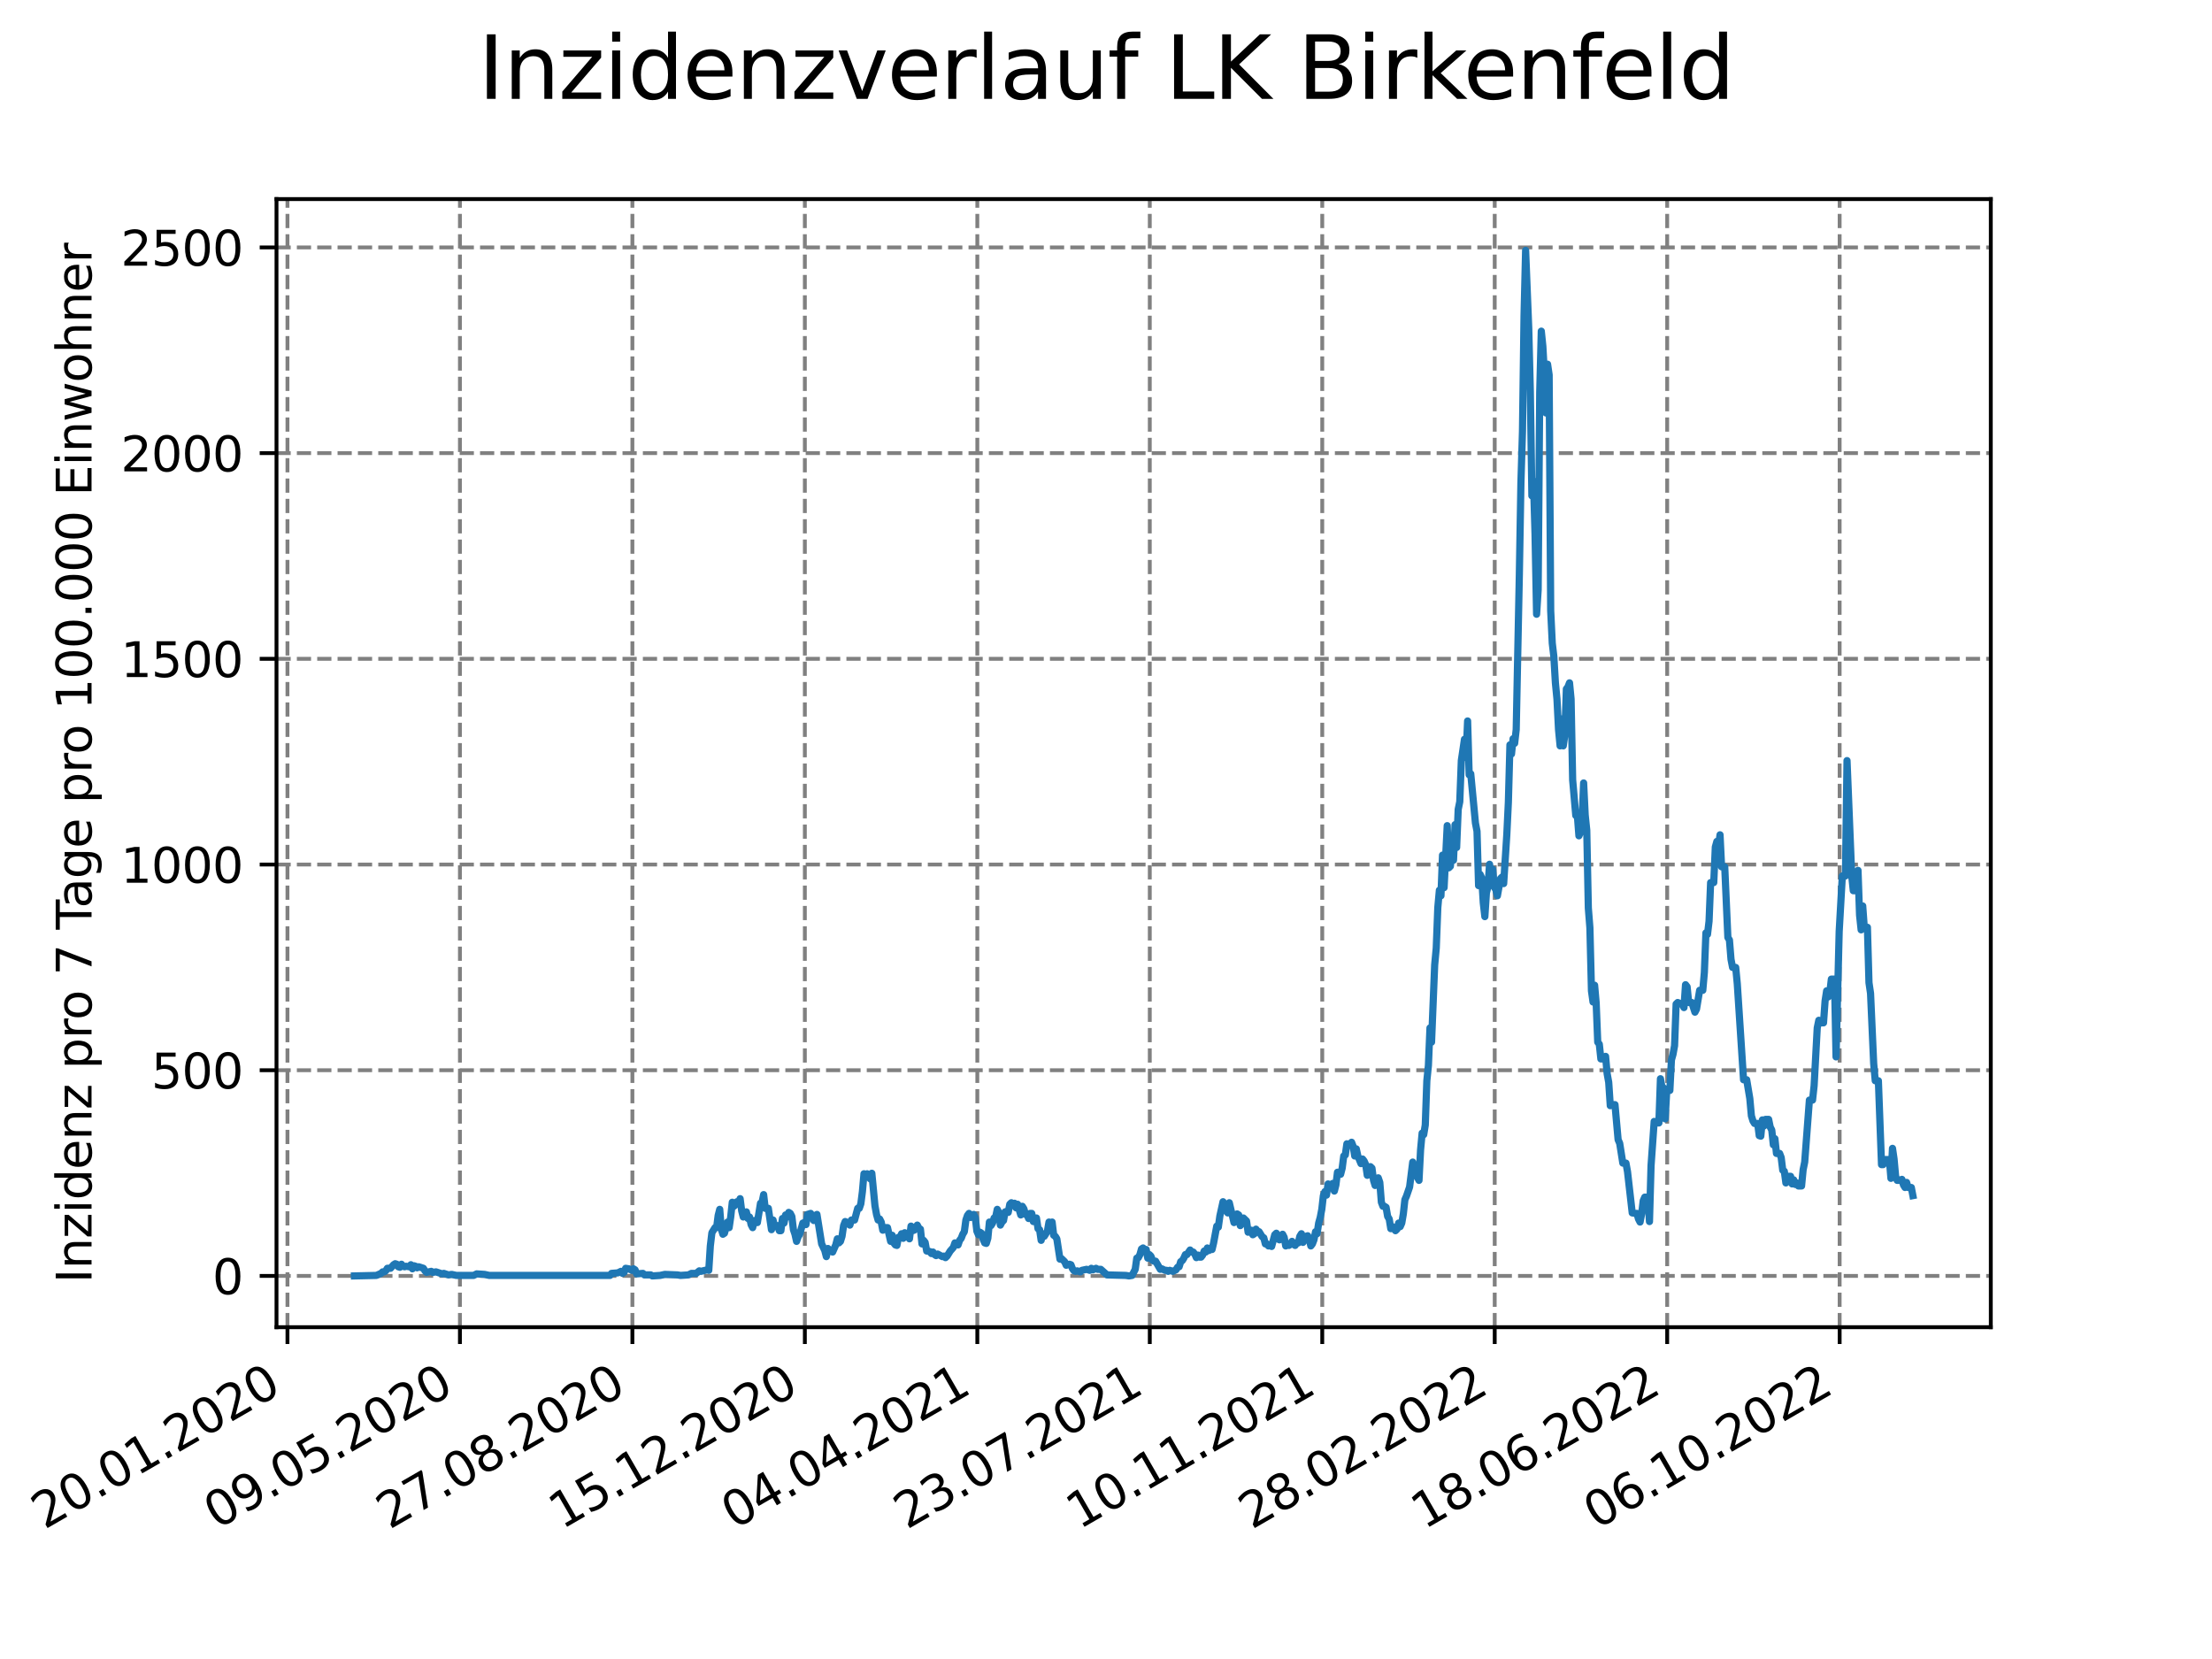 <?xml version="1.0" encoding="utf-8" standalone="no"?>
<!DOCTYPE svg PUBLIC "-//W3C//DTD SVG 1.1//EN"
  "http://www.w3.org/Graphics/SVG/1.1/DTD/svg11.dtd">
<svg xmlns:xlink="http://www.w3.org/1999/xlink" width="460.8pt" height="345.6pt" viewBox="0 0 460.8 345.6" xmlns="http://www.w3.org/2000/svg" version="1.1">
 <defs>
  <style type="text/css">*{stroke-linejoin: round; stroke-linecap: butt}</style>
 </defs>
 <g id="figure_1">
  <g id="patch_1">
   <path d="M 0 345.6 
L 460.8 345.6 
L 460.8 0 
L 0 0 
z
" style="fill: #ffffff"/>
  </g>
  <g id="axes_1">
   <g id="patch_2">
    <path d="M 57.6 276.48 
L 414.72 276.48 
L 414.72 41.472 
L 57.6 41.472 
z
" style="fill: #ffffff"/>
   </g>
   <g id="matplotlib.axis_1">
    <g id="xtick_1">
     <g id="line2d_1">
      <path d="M 59.884 276.48 
L 59.884 41.472 
" clip-path="url(#pbee445734c)" style="fill: none; stroke-dasharray: 2.96,1.28; stroke-dashoffset: 0; stroke: #808080; stroke-width: 0.8"/>
     </g>
     <g id="line2d_2">
      <defs>
       <path id="me953e9c278" d="M 0 0 
L 0 3.5 
" style="stroke: #000000; stroke-width: 0.8"/>
      </defs>
      <g>
       <use xlink:href="#me953e9c278" x="59.884" y="276.48" style="stroke: #000000; stroke-width: 0.8"/>
      </g>
     </g>
     <g id="text_1">
      <!-- 20.01.2020 -->
      <g transform="translate(9.258 318.689) rotate(-30) scale(0.1 -0.1)">
       <defs>
        <path id="DejaVuSans-32" d="M 1228 531 
L 3431 531 
L 3431 0 
L 469 0 
L 469 531 
Q 828 903 1448 1529 
Q 2069 2156 2228 2338 
Q 2531 2678 2651 2914 
Q 2772 3150 2772 3378 
Q 2772 3750 2511 3984 
Q 2250 4219 1831 4219 
Q 1534 4219 1204 4116 
Q 875 4013 500 3803 
L 500 4441 
Q 881 4594 1212 4672 
Q 1544 4750 1819 4750 
Q 2544 4750 2975 4387 
Q 3406 4025 3406 3419 
Q 3406 3131 3298 2873 
Q 3191 2616 2906 2266 
Q 2828 2175 2409 1742 
Q 1991 1309 1228 531 
z
" transform="scale(0.016)"/>
        <path id="DejaVuSans-30" d="M 2034 4250 
Q 1547 4250 1301 3770 
Q 1056 3291 1056 2328 
Q 1056 1369 1301 889 
Q 1547 409 2034 409 
Q 2525 409 2770 889 
Q 3016 1369 3016 2328 
Q 3016 3291 2770 3770 
Q 2525 4250 2034 4250 
z
M 2034 4750 
Q 2819 4750 3233 4129 
Q 3647 3509 3647 2328 
Q 3647 1150 3233 529 
Q 2819 -91 2034 -91 
Q 1250 -91 836 529 
Q 422 1150 422 2328 
Q 422 3509 836 4129 
Q 1250 4750 2034 4750 
z
" transform="scale(0.016)"/>
        <path id="DejaVuSans-2e" d="M 684 794 
L 1344 794 
L 1344 0 
L 684 0 
L 684 794 
z
" transform="scale(0.016)"/>
        <path id="DejaVuSans-31" d="M 794 531 
L 1825 531 
L 1825 4091 
L 703 3866 
L 703 4441 
L 1819 4666 
L 2450 4666 
L 2450 531 
L 3481 531 
L 3481 0 
L 794 0 
L 794 531 
z
" transform="scale(0.016)"/>
       </defs>
       <use xlink:href="#DejaVuSans-32"/>
       <use xlink:href="#DejaVuSans-30" x="63.623"/>
       <use xlink:href="#DejaVuSans-2e" x="127.246"/>
       <use xlink:href="#DejaVuSans-30" x="159.033"/>
       <use xlink:href="#DejaVuSans-31" x="222.656"/>
       <use xlink:href="#DejaVuSans-2e" x="286.279"/>
       <use xlink:href="#DejaVuSans-32" x="318.066"/>
       <use xlink:href="#DejaVuSans-30" x="381.689"/>
       <use xlink:href="#DejaVuSans-32" x="445.312"/>
       <use xlink:href="#DejaVuSans-30" x="508.936"/>
      </g>
     </g>
    </g>
    <g id="xtick_2">
     <g id="line2d_3">
      <path d="M 95.811 276.48 
L 95.811 41.472 
" clip-path="url(#pbee445734c)" style="fill: none; stroke-dasharray: 2.96,1.28; stroke-dashoffset: 0; stroke: #808080; stroke-width: 0.8"/>
     </g>
     <g id="line2d_4">
      <g>
       <use xlink:href="#me953e9c278" x="95.811" y="276.48" style="stroke: #000000; stroke-width: 0.8"/>
      </g>
     </g>
     <g id="text_2">
      <!-- 09.05.2020 -->
      <g transform="translate(45.186 318.689) rotate(-30) scale(0.1 -0.1)">
       <defs>
        <path id="DejaVuSans-39" d="M 703 97 
L 703 672 
Q 941 559 1184 500 
Q 1428 441 1663 441 
Q 2288 441 2617 861 
Q 2947 1281 2994 2138 
Q 2813 1869 2534 1725 
Q 2256 1581 1919 1581 
Q 1219 1581 811 2004 
Q 403 2428 403 3163 
Q 403 3881 828 4315 
Q 1253 4750 1959 4750 
Q 2769 4750 3195 4129 
Q 3622 3509 3622 2328 
Q 3622 1225 3098 567 
Q 2575 -91 1691 -91 
Q 1453 -91 1209 -44 
Q 966 3 703 97 
z
M 1959 2075 
Q 2384 2075 2632 2365 
Q 2881 2656 2881 3163 
Q 2881 3666 2632 3958 
Q 2384 4250 1959 4250 
Q 1534 4250 1286 3958 
Q 1038 3666 1038 3163 
Q 1038 2656 1286 2365 
Q 1534 2075 1959 2075 
z
" transform="scale(0.016)"/>
        <path id="DejaVuSans-35" d="M 691 4666 
L 3169 4666 
L 3169 4134 
L 1269 4134 
L 1269 2991 
Q 1406 3038 1543 3061 
Q 1681 3084 1819 3084 
Q 2600 3084 3056 2656 
Q 3513 2228 3513 1497 
Q 3513 744 3044 326 
Q 2575 -91 1722 -91 
Q 1428 -91 1123 -41 
Q 819 9 494 109 
L 494 744 
Q 775 591 1075 516 
Q 1375 441 1709 441 
Q 2250 441 2565 725 
Q 2881 1009 2881 1497 
Q 2881 1984 2565 2268 
Q 2250 2553 1709 2553 
Q 1456 2553 1204 2497 
Q 953 2441 691 2322 
L 691 4666 
z
" transform="scale(0.016)"/>
       </defs>
       <use xlink:href="#DejaVuSans-30"/>
       <use xlink:href="#DejaVuSans-39" x="63.623"/>
       <use xlink:href="#DejaVuSans-2e" x="127.246"/>
       <use xlink:href="#DejaVuSans-30" x="159.033"/>
       <use xlink:href="#DejaVuSans-35" x="222.656"/>
       <use xlink:href="#DejaVuSans-2e" x="286.279"/>
       <use xlink:href="#DejaVuSans-32" x="318.066"/>
       <use xlink:href="#DejaVuSans-30" x="381.689"/>
       <use xlink:href="#DejaVuSans-32" x="445.312"/>
       <use xlink:href="#DejaVuSans-30" x="508.936"/>
      </g>
     </g>
    </g>
    <g id="xtick_3">
     <g id="line2d_5">
      <path d="M 131.739 276.48 
L 131.739 41.472 
" clip-path="url(#pbee445734c)" style="fill: none; stroke-dasharray: 2.96,1.28; stroke-dashoffset: 0; stroke: #808080; stroke-width: 0.8"/>
     </g>
     <g id="line2d_6">
      <g>
       <use xlink:href="#me953e9c278" x="131.739" y="276.48" style="stroke: #000000; stroke-width: 0.8"/>
      </g>
     </g>
     <g id="text_3">
      <!-- 27.08.2020 -->
      <g transform="translate(81.113 318.689) rotate(-30) scale(0.1 -0.1)">
       <defs>
        <path id="DejaVuSans-37" d="M 525 4666 
L 3525 4666 
L 3525 4397 
L 1831 0 
L 1172 0 
L 2766 4134 
L 525 4134 
L 525 4666 
z
" transform="scale(0.016)"/>
        <path id="DejaVuSans-38" d="M 2034 2216 
Q 1584 2216 1326 1975 
Q 1069 1734 1069 1313 
Q 1069 891 1326 650 
Q 1584 409 2034 409 
Q 2484 409 2743 651 
Q 3003 894 3003 1313 
Q 3003 1734 2745 1975 
Q 2488 2216 2034 2216 
z
M 1403 2484 
Q 997 2584 770 2862 
Q 544 3141 544 3541 
Q 544 4100 942 4425 
Q 1341 4750 2034 4750 
Q 2731 4750 3128 4425 
Q 3525 4100 3525 3541 
Q 3525 3141 3298 2862 
Q 3072 2584 2669 2484 
Q 3125 2378 3379 2068 
Q 3634 1759 3634 1313 
Q 3634 634 3220 271 
Q 2806 -91 2034 -91 
Q 1263 -91 848 271 
Q 434 634 434 1313 
Q 434 1759 690 2068 
Q 947 2378 1403 2484 
z
M 1172 3481 
Q 1172 3119 1398 2916 
Q 1625 2713 2034 2713 
Q 2441 2713 2670 2916 
Q 2900 3119 2900 3481 
Q 2900 3844 2670 4047 
Q 2441 4250 2034 4250 
Q 1625 4250 1398 4047 
Q 1172 3844 1172 3481 
z
" transform="scale(0.016)"/>
       </defs>
       <use xlink:href="#DejaVuSans-32"/>
       <use xlink:href="#DejaVuSans-37" x="63.623"/>
       <use xlink:href="#DejaVuSans-2e" x="127.246"/>
       <use xlink:href="#DejaVuSans-30" x="159.033"/>
       <use xlink:href="#DejaVuSans-38" x="222.656"/>
       <use xlink:href="#DejaVuSans-2e" x="286.279"/>
       <use xlink:href="#DejaVuSans-32" x="318.066"/>
       <use xlink:href="#DejaVuSans-30" x="381.689"/>
       <use xlink:href="#DejaVuSans-32" x="445.312"/>
       <use xlink:href="#DejaVuSans-30" x="508.936"/>
      </g>
     </g>
    </g>
    <g id="xtick_4">
     <g id="line2d_7">
      <path d="M 167.666 276.48 
L 167.666 41.472 
" clip-path="url(#pbee445734c)" style="fill: none; stroke-dasharray: 2.96,1.28; stroke-dashoffset: 0; stroke: #808080; stroke-width: 0.8"/>
     </g>
     <g id="line2d_8">
      <g>
       <use xlink:href="#me953e9c278" x="167.666" y="276.48" style="stroke: #000000; stroke-width: 0.8"/>
      </g>
     </g>
     <g id="text_4">
      <!-- 15.12.2020 -->
      <g transform="translate(117.041 318.689) rotate(-30) scale(0.1 -0.1)">
       <use xlink:href="#DejaVuSans-31"/>
       <use xlink:href="#DejaVuSans-35" x="63.623"/>
       <use xlink:href="#DejaVuSans-2e" x="127.246"/>
       <use xlink:href="#DejaVuSans-31" x="159.033"/>
       <use xlink:href="#DejaVuSans-32" x="222.656"/>
       <use xlink:href="#DejaVuSans-2e" x="286.279"/>
       <use xlink:href="#DejaVuSans-32" x="318.066"/>
       <use xlink:href="#DejaVuSans-30" x="381.689"/>
       <use xlink:href="#DejaVuSans-32" x="445.312"/>
       <use xlink:href="#DejaVuSans-30" x="508.936"/>
      </g>
     </g>
    </g>
    <g id="xtick_5">
     <g id="line2d_9">
      <path d="M 203.594 276.48 
L 203.594 41.472 
" clip-path="url(#pbee445734c)" style="fill: none; stroke-dasharray: 2.96,1.28; stroke-dashoffset: 0; stroke: #808080; stroke-width: 0.8"/>
     </g>
     <g id="line2d_10">
      <g>
       <use xlink:href="#me953e9c278" x="203.594" y="276.48" style="stroke: #000000; stroke-width: 0.8"/>
      </g>
     </g>
     <g id="text_5">
      <!-- 04.04.2021 -->
      <g transform="translate(152.969 318.689) rotate(-30) scale(0.1 -0.1)">
       <defs>
        <path id="DejaVuSans-34" d="M 2419 4116 
L 825 1625 
L 2419 1625 
L 2419 4116 
z
M 2253 4666 
L 3047 4666 
L 3047 1625 
L 3713 1625 
L 3713 1100 
L 3047 1100 
L 3047 0 
L 2419 0 
L 2419 1100 
L 313 1100 
L 313 1709 
L 2253 4666 
z
" transform="scale(0.016)"/>
       </defs>
       <use xlink:href="#DejaVuSans-30"/>
       <use xlink:href="#DejaVuSans-34" x="63.623"/>
       <use xlink:href="#DejaVuSans-2e" x="127.246"/>
       <use xlink:href="#DejaVuSans-30" x="159.033"/>
       <use xlink:href="#DejaVuSans-34" x="222.656"/>
       <use xlink:href="#DejaVuSans-2e" x="286.279"/>
       <use xlink:href="#DejaVuSans-32" x="318.066"/>
       <use xlink:href="#DejaVuSans-30" x="381.689"/>
       <use xlink:href="#DejaVuSans-32" x="445.312"/>
       <use xlink:href="#DejaVuSans-31" x="508.936"/>
      </g>
     </g>
    </g>
    <g id="xtick_6">
     <g id="line2d_11">
      <path d="M 239.521 276.48 
L 239.521 41.472 
" clip-path="url(#pbee445734c)" style="fill: none; stroke-dasharray: 2.96,1.28; stroke-dashoffset: 0; stroke: #808080; stroke-width: 0.8"/>
     </g>
     <g id="line2d_12">
      <g>
       <use xlink:href="#me953e9c278" x="239.521" y="276.48" style="stroke: #000000; stroke-width: 0.8"/>
      </g>
     </g>
     <g id="text_6">
      <!-- 23.07.2021 -->
      <g transform="translate(188.896 318.689) rotate(-30) scale(0.1 -0.1)">
       <defs>
        <path id="DejaVuSans-33" d="M 2597 2516 
Q 3050 2419 3304 2112 
Q 3559 1806 3559 1356 
Q 3559 666 3084 287 
Q 2609 -91 1734 -91 
Q 1441 -91 1130 -33 
Q 819 25 488 141 
L 488 750 
Q 750 597 1062 519 
Q 1375 441 1716 441 
Q 2309 441 2620 675 
Q 2931 909 2931 1356 
Q 2931 1769 2642 2001 
Q 2353 2234 1838 2234 
L 1294 2234 
L 1294 2753 
L 1863 2753 
Q 2328 2753 2575 2939 
Q 2822 3125 2822 3475 
Q 2822 3834 2567 4026 
Q 2313 4219 1838 4219 
Q 1578 4219 1281 4162 
Q 984 4106 628 3988 
L 628 4550 
Q 988 4650 1302 4700 
Q 1616 4750 1894 4750 
Q 2613 4750 3031 4423 
Q 3450 4097 3450 3541 
Q 3450 3153 3228 2886 
Q 3006 2619 2597 2516 
z
" transform="scale(0.016)"/>
       </defs>
       <use xlink:href="#DejaVuSans-32"/>
       <use xlink:href="#DejaVuSans-33" x="63.623"/>
       <use xlink:href="#DejaVuSans-2e" x="127.246"/>
       <use xlink:href="#DejaVuSans-30" x="159.033"/>
       <use xlink:href="#DejaVuSans-37" x="222.656"/>
       <use xlink:href="#DejaVuSans-2e" x="286.279"/>
       <use xlink:href="#DejaVuSans-32" x="318.066"/>
       <use xlink:href="#DejaVuSans-30" x="381.689"/>
       <use xlink:href="#DejaVuSans-32" x="445.312"/>
       <use xlink:href="#DejaVuSans-31" x="508.936"/>
      </g>
     </g>
    </g>
    <g id="xtick_7">
     <g id="line2d_13">
      <path d="M 275.449 276.48 
L 275.449 41.472 
" clip-path="url(#pbee445734c)" style="fill: none; stroke-dasharray: 2.96,1.28; stroke-dashoffset: 0; stroke: #808080; stroke-width: 0.8"/>
     </g>
     <g id="line2d_14">
      <g>
       <use xlink:href="#me953e9c278" x="275.449" y="276.48" style="stroke: #000000; stroke-width: 0.8"/>
      </g>
     </g>
     <g id="text_7">
      <!-- 10.11.2021 -->
      <g transform="translate(224.824 318.689) rotate(-30) scale(0.1 -0.1)">
       <use xlink:href="#DejaVuSans-31"/>
       <use xlink:href="#DejaVuSans-30" x="63.623"/>
       <use xlink:href="#DejaVuSans-2e" x="127.246"/>
       <use xlink:href="#DejaVuSans-31" x="159.033"/>
       <use xlink:href="#DejaVuSans-31" x="222.656"/>
       <use xlink:href="#DejaVuSans-2e" x="286.279"/>
       <use xlink:href="#DejaVuSans-32" x="318.066"/>
       <use xlink:href="#DejaVuSans-30" x="381.689"/>
       <use xlink:href="#DejaVuSans-32" x="445.312"/>
       <use xlink:href="#DejaVuSans-31" x="508.936"/>
      </g>
     </g>
    </g>
    <g id="xtick_8">
     <g id="line2d_15">
      <path d="M 311.377 276.48 
L 311.377 41.472 
" clip-path="url(#pbee445734c)" style="fill: none; stroke-dasharray: 2.96,1.28; stroke-dashoffset: 0; stroke: #808080; stroke-width: 0.8"/>
     </g>
     <g id="line2d_16">
      <g>
       <use xlink:href="#me953e9c278" x="311.377" y="276.48" style="stroke: #000000; stroke-width: 0.8"/>
      </g>
     </g>
     <g id="text_8">
      <!-- 28.02.2022 -->
      <g transform="translate(260.751 318.689) rotate(-30) scale(0.1 -0.1)">
       <use xlink:href="#DejaVuSans-32"/>
       <use xlink:href="#DejaVuSans-38" x="63.623"/>
       <use xlink:href="#DejaVuSans-2e" x="127.246"/>
       <use xlink:href="#DejaVuSans-30" x="159.033"/>
       <use xlink:href="#DejaVuSans-32" x="222.656"/>
       <use xlink:href="#DejaVuSans-2e" x="286.279"/>
       <use xlink:href="#DejaVuSans-32" x="318.066"/>
       <use xlink:href="#DejaVuSans-30" x="381.689"/>
       <use xlink:href="#DejaVuSans-32" x="445.312"/>
       <use xlink:href="#DejaVuSans-32" x="508.936"/>
      </g>
     </g>
    </g>
    <g id="xtick_9">
     <g id="line2d_17">
      <path d="M 347.304 276.48 
L 347.304 41.472 
" clip-path="url(#pbee445734c)" style="fill: none; stroke-dasharray: 2.96,1.28; stroke-dashoffset: 0; stroke: #808080; stroke-width: 0.8"/>
     </g>
     <g id="line2d_18">
      <g>
       <use xlink:href="#me953e9c278" x="347.304" y="276.48" style="stroke: #000000; stroke-width: 0.8"/>
      </g>
     </g>
     <g id="text_9">
      <!-- 18.06.2022 -->
      <g transform="translate(296.679 318.689) rotate(-30) scale(0.1 -0.1)">
       <defs>
        <path id="DejaVuSans-36" d="M 2113 2584 
Q 1688 2584 1439 2293 
Q 1191 2003 1191 1497 
Q 1191 994 1439 701 
Q 1688 409 2113 409 
Q 2538 409 2786 701 
Q 3034 994 3034 1497 
Q 3034 2003 2786 2293 
Q 2538 2584 2113 2584 
z
M 3366 4563 
L 3366 3988 
Q 3128 4100 2886 4159 
Q 2644 4219 2406 4219 
Q 1781 4219 1451 3797 
Q 1122 3375 1075 2522 
Q 1259 2794 1537 2939 
Q 1816 3084 2150 3084 
Q 2853 3084 3261 2657 
Q 3669 2231 3669 1497 
Q 3669 778 3244 343 
Q 2819 -91 2113 -91 
Q 1303 -91 875 529 
Q 447 1150 447 2328 
Q 447 3434 972 4092 
Q 1497 4750 2381 4750 
Q 2619 4750 2861 4703 
Q 3103 4656 3366 4563 
z
" transform="scale(0.016)"/>
       </defs>
       <use xlink:href="#DejaVuSans-31"/>
       <use xlink:href="#DejaVuSans-38" x="63.623"/>
       <use xlink:href="#DejaVuSans-2e" x="127.246"/>
       <use xlink:href="#DejaVuSans-30" x="159.033"/>
       <use xlink:href="#DejaVuSans-36" x="222.656"/>
       <use xlink:href="#DejaVuSans-2e" x="286.279"/>
       <use xlink:href="#DejaVuSans-32" x="318.066"/>
       <use xlink:href="#DejaVuSans-30" x="381.689"/>
       <use xlink:href="#DejaVuSans-32" x="445.312"/>
       <use xlink:href="#DejaVuSans-32" x="508.936"/>
      </g>
     </g>
    </g>
    <g id="xtick_10">
     <g id="line2d_19">
      <path d="M 383.232 276.48 
L 383.232 41.472 
" clip-path="url(#pbee445734c)" style="fill: none; stroke-dasharray: 2.96,1.28; stroke-dashoffset: 0; stroke: #808080; stroke-width: 0.8"/>
     </g>
     <g id="line2d_20">
      <g>
       <use xlink:href="#me953e9c278" x="383.232" y="276.48" style="stroke: #000000; stroke-width: 0.8"/>
      </g>
     </g>
     <g id="text_10">
      <!-- 06.10.2022 -->
      <g transform="translate(332.606 318.689) rotate(-30) scale(0.1 -0.1)">
       <use xlink:href="#DejaVuSans-30"/>
       <use xlink:href="#DejaVuSans-36" x="63.623"/>
       <use xlink:href="#DejaVuSans-2e" x="127.246"/>
       <use xlink:href="#DejaVuSans-31" x="159.033"/>
       <use xlink:href="#DejaVuSans-30" x="222.656"/>
       <use xlink:href="#DejaVuSans-2e" x="286.279"/>
       <use xlink:href="#DejaVuSans-32" x="318.066"/>
       <use xlink:href="#DejaVuSans-30" x="381.689"/>
       <use xlink:href="#DejaVuSans-32" x="445.312"/>
       <use xlink:href="#DejaVuSans-32" x="508.936"/>
      </g>
     </g>
    </g>
   </g>
   <g id="matplotlib.axis_2">
    <g id="ytick_1">
     <g id="line2d_21">
      <path d="M 57.6 265.798 
L 414.72 265.798 
" clip-path="url(#pbee445734c)" style="fill: none; stroke-dasharray: 2.96,1.28; stroke-dashoffset: 0; stroke: #808080; stroke-width: 0.8"/>
     </g>
     <g id="line2d_22">
      <defs>
       <path id="m9461460d41" d="M 0 0 
L -3.5 0 
" style="stroke: #000000; stroke-width: 0.8"/>
      </defs>
      <g>
       <use xlink:href="#m9461460d41" x="57.6" y="265.798" style="stroke: #000000; stroke-width: 0.8"/>
      </g>
     </g>
     <g id="text_11">
      <!-- 0 -->
      <g transform="translate(44.237 269.597) scale(0.1 -0.1)">
       <use xlink:href="#DejaVuSans-30"/>
      </g>
     </g>
    </g>
    <g id="ytick_2">
     <g id="line2d_23">
      <path d="M 57.6 222.947 
L 414.72 222.947 
" clip-path="url(#pbee445734c)" style="fill: none; stroke-dasharray: 2.96,1.28; stroke-dashoffset: 0; stroke: #808080; stroke-width: 0.8"/>
     </g>
     <g id="line2d_24">
      <g>
       <use xlink:href="#m9461460d41" x="57.6" y="222.947" style="stroke: #000000; stroke-width: 0.8"/>
      </g>
     </g>
     <g id="text_12">
      <!-- 500 -->
      <g transform="translate(31.512 226.746) scale(0.1 -0.1)">
       <use xlink:href="#DejaVuSans-35"/>
       <use xlink:href="#DejaVuSans-30" x="63.623"/>
       <use xlink:href="#DejaVuSans-30" x="127.246"/>
      </g>
     </g>
    </g>
    <g id="ytick_3">
     <g id="line2d_25">
      <path d="M 57.6 180.096 
L 414.72 180.096 
" clip-path="url(#pbee445734c)" style="fill: none; stroke-dasharray: 2.96,1.28; stroke-dashoffset: 0; stroke: #808080; stroke-width: 0.8"/>
     </g>
     <g id="line2d_26">
      <g>
       <use xlink:href="#m9461460d41" x="57.6" y="180.096" style="stroke: #000000; stroke-width: 0.8"/>
      </g>
     </g>
     <g id="text_13">
      <!-- 1000 -->
      <g transform="translate(25.15 183.895) scale(0.1 -0.1)">
       <use xlink:href="#DejaVuSans-31"/>
       <use xlink:href="#DejaVuSans-30" x="63.623"/>
       <use xlink:href="#DejaVuSans-30" x="127.246"/>
       <use xlink:href="#DejaVuSans-30" x="190.869"/>
      </g>
     </g>
    </g>
    <g id="ytick_4">
     <g id="line2d_27">
      <path d="M 57.6 137.245 
L 414.72 137.245 
" clip-path="url(#pbee445734c)" style="fill: none; stroke-dasharray: 2.96,1.28; stroke-dashoffset: 0; stroke: #808080; stroke-width: 0.8"/>
     </g>
     <g id="line2d_28">
      <g>
       <use xlink:href="#m9461460d41" x="57.6" y="137.245" style="stroke: #000000; stroke-width: 0.8"/>
      </g>
     </g>
     <g id="text_14">
      <!-- 1500 -->
      <g transform="translate(25.15 141.044) scale(0.1 -0.1)">
       <use xlink:href="#DejaVuSans-31"/>
       <use xlink:href="#DejaVuSans-35" x="63.623"/>
       <use xlink:href="#DejaVuSans-30" x="127.246"/>
       <use xlink:href="#DejaVuSans-30" x="190.869"/>
      </g>
     </g>
    </g>
    <g id="ytick_5">
     <g id="line2d_29">
      <path d="M 57.6 94.394 
L 414.72 94.394 
" clip-path="url(#pbee445734c)" style="fill: none; stroke-dasharray: 2.96,1.28; stroke-dashoffset: 0; stroke: #808080; stroke-width: 0.8"/>
     </g>
     <g id="line2d_30">
      <g>
       <use xlink:href="#m9461460d41" x="57.6" y="94.394" style="stroke: #000000; stroke-width: 0.8"/>
      </g>
     </g>
     <g id="text_15">
      <!-- 2000 -->
      <g transform="translate(25.15 98.193) scale(0.1 -0.1)">
       <use xlink:href="#DejaVuSans-32"/>
       <use xlink:href="#DejaVuSans-30" x="63.623"/>
       <use xlink:href="#DejaVuSans-30" x="127.246"/>
       <use xlink:href="#DejaVuSans-30" x="190.869"/>
      </g>
     </g>
    </g>
    <g id="ytick_6">
     <g id="line2d_31">
      <path d="M 57.6 51.543 
L 414.72 51.543 
" clip-path="url(#pbee445734c)" style="fill: none; stroke-dasharray: 2.96,1.28; stroke-dashoffset: 0; stroke: #808080; stroke-width: 0.8"/>
     </g>
     <g id="line2d_32">
      <g>
       <use xlink:href="#m9461460d41" x="57.6" y="51.543" style="stroke: #000000; stroke-width: 0.8"/>
      </g>
     </g>
     <g id="text_16">
      <!-- 2500 -->
      <g transform="translate(25.15 55.342) scale(0.1 -0.1)">
       <use xlink:href="#DejaVuSans-32"/>
       <use xlink:href="#DejaVuSans-35" x="63.623"/>
       <use xlink:href="#DejaVuSans-30" x="127.246"/>
       <use xlink:href="#DejaVuSans-30" x="190.869"/>
      </g>
     </g>
    </g>
    <g id="text_17">
     <!-- Inzidenz pro 7 Tage pro 100.000 Einwohner -->
     <g transform="translate(19.07 267.301) rotate(-90) scale(0.1 -0.1)">
      <defs>
       <path id="DejaVuSans-49" d="M 628 4666 
L 1259 4666 
L 1259 0 
L 628 0 
L 628 4666 
z
" transform="scale(0.016)"/>
       <path id="DejaVuSans-6e" d="M 3513 2113 
L 3513 0 
L 2938 0 
L 2938 2094 
Q 2938 2591 2744 2837 
Q 2550 3084 2163 3084 
Q 1697 3084 1428 2787 
Q 1159 2491 1159 1978 
L 1159 0 
L 581 0 
L 581 3500 
L 1159 3500 
L 1159 2956 
Q 1366 3272 1645 3428 
Q 1925 3584 2291 3584 
Q 2894 3584 3203 3211 
Q 3513 2838 3513 2113 
z
" transform="scale(0.016)"/>
       <path id="DejaVuSans-7a" d="M 353 3500 
L 3084 3500 
L 3084 2975 
L 922 459 
L 3084 459 
L 3084 0 
L 275 0 
L 275 525 
L 2438 3041 
L 353 3041 
L 353 3500 
z
" transform="scale(0.016)"/>
       <path id="DejaVuSans-69" d="M 603 3500 
L 1178 3500 
L 1178 0 
L 603 0 
L 603 3500 
z
M 603 4863 
L 1178 4863 
L 1178 4134 
L 603 4134 
L 603 4863 
z
" transform="scale(0.016)"/>
       <path id="DejaVuSans-64" d="M 2906 2969 
L 2906 4863 
L 3481 4863 
L 3481 0 
L 2906 0 
L 2906 525 
Q 2725 213 2448 61 
Q 2172 -91 1784 -91 
Q 1150 -91 751 415 
Q 353 922 353 1747 
Q 353 2572 751 3078 
Q 1150 3584 1784 3584 
Q 2172 3584 2448 3432 
Q 2725 3281 2906 2969 
z
M 947 1747 
Q 947 1113 1208 752 
Q 1469 391 1925 391 
Q 2381 391 2643 752 
Q 2906 1113 2906 1747 
Q 2906 2381 2643 2742 
Q 2381 3103 1925 3103 
Q 1469 3103 1208 2742 
Q 947 2381 947 1747 
z
" transform="scale(0.016)"/>
       <path id="DejaVuSans-65" d="M 3597 1894 
L 3597 1613 
L 953 1613 
Q 991 1019 1311 708 
Q 1631 397 2203 397 
Q 2534 397 2845 478 
Q 3156 559 3463 722 
L 3463 178 
Q 3153 47 2828 -22 
Q 2503 -91 2169 -91 
Q 1331 -91 842 396 
Q 353 884 353 1716 
Q 353 2575 817 3079 
Q 1281 3584 2069 3584 
Q 2775 3584 3186 3129 
Q 3597 2675 3597 1894 
z
M 3022 2063 
Q 3016 2534 2758 2815 
Q 2500 3097 2075 3097 
Q 1594 3097 1305 2825 
Q 1016 2553 972 2059 
L 3022 2063 
z
" transform="scale(0.016)"/>
       <path id="DejaVuSans-20" transform="scale(0.016)"/>
       <path id="DejaVuSans-70" d="M 1159 525 
L 1159 -1331 
L 581 -1331 
L 581 3500 
L 1159 3500 
L 1159 2969 
Q 1341 3281 1617 3432 
Q 1894 3584 2278 3584 
Q 2916 3584 3314 3078 
Q 3713 2572 3713 1747 
Q 3713 922 3314 415 
Q 2916 -91 2278 -91 
Q 1894 -91 1617 61 
Q 1341 213 1159 525 
z
M 3116 1747 
Q 3116 2381 2855 2742 
Q 2594 3103 2138 3103 
Q 1681 3103 1420 2742 
Q 1159 2381 1159 1747 
Q 1159 1113 1420 752 
Q 1681 391 2138 391 
Q 2594 391 2855 752 
Q 3116 1113 3116 1747 
z
" transform="scale(0.016)"/>
       <path id="DejaVuSans-72" d="M 2631 2963 
Q 2534 3019 2420 3045 
Q 2306 3072 2169 3072 
Q 1681 3072 1420 2755 
Q 1159 2438 1159 1844 
L 1159 0 
L 581 0 
L 581 3500 
L 1159 3500 
L 1159 2956 
Q 1341 3275 1631 3429 
Q 1922 3584 2338 3584 
Q 2397 3584 2469 3576 
Q 2541 3569 2628 3553 
L 2631 2963 
z
" transform="scale(0.016)"/>
       <path id="DejaVuSans-6f" d="M 1959 3097 
Q 1497 3097 1228 2736 
Q 959 2375 959 1747 
Q 959 1119 1226 758 
Q 1494 397 1959 397 
Q 2419 397 2687 759 
Q 2956 1122 2956 1747 
Q 2956 2369 2687 2733 
Q 2419 3097 1959 3097 
z
M 1959 3584 
Q 2709 3584 3137 3096 
Q 3566 2609 3566 1747 
Q 3566 888 3137 398 
Q 2709 -91 1959 -91 
Q 1206 -91 779 398 
Q 353 888 353 1747 
Q 353 2609 779 3096 
Q 1206 3584 1959 3584 
z
" transform="scale(0.016)"/>
       <path id="DejaVuSans-54" d="M -19 4666 
L 3928 4666 
L 3928 4134 
L 2272 4134 
L 2272 0 
L 1638 0 
L 1638 4134 
L -19 4134 
L -19 4666 
z
" transform="scale(0.016)"/>
       <path id="DejaVuSans-61" d="M 2194 1759 
Q 1497 1759 1228 1600 
Q 959 1441 959 1056 
Q 959 750 1161 570 
Q 1363 391 1709 391 
Q 2188 391 2477 730 
Q 2766 1069 2766 1631 
L 2766 1759 
L 2194 1759 
z
M 3341 1997 
L 3341 0 
L 2766 0 
L 2766 531 
Q 2569 213 2275 61 
Q 1981 -91 1556 -91 
Q 1019 -91 701 211 
Q 384 513 384 1019 
Q 384 1609 779 1909 
Q 1175 2209 1959 2209 
L 2766 2209 
L 2766 2266 
Q 2766 2663 2505 2880 
Q 2244 3097 1772 3097 
Q 1472 3097 1187 3025 
Q 903 2953 641 2809 
L 641 3341 
Q 956 3463 1253 3523 
Q 1550 3584 1831 3584 
Q 2591 3584 2966 3190 
Q 3341 2797 3341 1997 
z
" transform="scale(0.016)"/>
       <path id="DejaVuSans-67" d="M 2906 1791 
Q 2906 2416 2648 2759 
Q 2391 3103 1925 3103 
Q 1463 3103 1205 2759 
Q 947 2416 947 1791 
Q 947 1169 1205 825 
Q 1463 481 1925 481 
Q 2391 481 2648 825 
Q 2906 1169 2906 1791 
z
M 3481 434 
Q 3481 -459 3084 -895 
Q 2688 -1331 1869 -1331 
Q 1566 -1331 1297 -1286 
Q 1028 -1241 775 -1147 
L 775 -588 
Q 1028 -725 1275 -790 
Q 1522 -856 1778 -856 
Q 2344 -856 2625 -561 
Q 2906 -266 2906 331 
L 2906 616 
Q 2728 306 2450 153 
Q 2172 0 1784 0 
Q 1141 0 747 490 
Q 353 981 353 1791 
Q 353 2603 747 3093 
Q 1141 3584 1784 3584 
Q 2172 3584 2450 3431 
Q 2728 3278 2906 2969 
L 2906 3500 
L 3481 3500 
L 3481 434 
z
" transform="scale(0.016)"/>
       <path id="DejaVuSans-45" d="M 628 4666 
L 3578 4666 
L 3578 4134 
L 1259 4134 
L 1259 2753 
L 3481 2753 
L 3481 2222 
L 1259 2222 
L 1259 531 
L 3634 531 
L 3634 0 
L 628 0 
L 628 4666 
z
" transform="scale(0.016)"/>
       <path id="DejaVuSans-77" d="M 269 3500 
L 844 3500 
L 1563 769 
L 2278 3500 
L 2956 3500 
L 3675 769 
L 4391 3500 
L 4966 3500 
L 4050 0 
L 3372 0 
L 2619 2869 
L 1863 0 
L 1184 0 
L 269 3500 
z
" transform="scale(0.016)"/>
       <path id="DejaVuSans-68" d="M 3513 2113 
L 3513 0 
L 2938 0 
L 2938 2094 
Q 2938 2591 2744 2837 
Q 2550 3084 2163 3084 
Q 1697 3084 1428 2787 
Q 1159 2491 1159 1978 
L 1159 0 
L 581 0 
L 581 4863 
L 1159 4863 
L 1159 2956 
Q 1366 3272 1645 3428 
Q 1925 3584 2291 3584 
Q 2894 3584 3203 3211 
Q 3513 2838 3513 2113 
z
" transform="scale(0.016)"/>
      </defs>
      <use xlink:href="#DejaVuSans-49"/>
      <use xlink:href="#DejaVuSans-6e" x="29.492"/>
      <use xlink:href="#DejaVuSans-7a" x="92.871"/>
      <use xlink:href="#DejaVuSans-69" x="145.361"/>
      <use xlink:href="#DejaVuSans-64" x="173.145"/>
      <use xlink:href="#DejaVuSans-65" x="236.621"/>
      <use xlink:href="#DejaVuSans-6e" x="298.145"/>
      <use xlink:href="#DejaVuSans-7a" x="361.523"/>
      <use xlink:href="#DejaVuSans-20" x="414.014"/>
      <use xlink:href="#DejaVuSans-70" x="445.801"/>
      <use xlink:href="#DejaVuSans-72" x="509.277"/>
      <use xlink:href="#DejaVuSans-6f" x="548.141"/>
      <use xlink:href="#DejaVuSans-20" x="609.322"/>
      <use xlink:href="#DejaVuSans-37" x="641.109"/>
      <use xlink:href="#DejaVuSans-20" x="704.732"/>
      <use xlink:href="#DejaVuSans-54" x="736.52"/>
      <use xlink:href="#DejaVuSans-61" x="781.104"/>
      <use xlink:href="#DejaVuSans-67" x="842.383"/>
      <use xlink:href="#DejaVuSans-65" x="905.859"/>
      <use xlink:href="#DejaVuSans-20" x="967.383"/>
      <use xlink:href="#DejaVuSans-70" x="999.17"/>
      <use xlink:href="#DejaVuSans-72" x="1062.646"/>
      <use xlink:href="#DejaVuSans-6f" x="1101.51"/>
      <use xlink:href="#DejaVuSans-20" x="1162.691"/>
      <use xlink:href="#DejaVuSans-31" x="1194.479"/>
      <use xlink:href="#DejaVuSans-30" x="1258.102"/>
      <use xlink:href="#DejaVuSans-30" x="1321.725"/>
      <use xlink:href="#DejaVuSans-2e" x="1385.348"/>
      <use xlink:href="#DejaVuSans-30" x="1417.135"/>
      <use xlink:href="#DejaVuSans-30" x="1480.758"/>
      <use xlink:href="#DejaVuSans-30" x="1544.381"/>
      <use xlink:href="#DejaVuSans-20" x="1608.004"/>
      <use xlink:href="#DejaVuSans-45" x="1639.791"/>
      <use xlink:href="#DejaVuSans-69" x="1702.975"/>
      <use xlink:href="#DejaVuSans-6e" x="1730.758"/>
      <use xlink:href="#DejaVuSans-77" x="1794.137"/>
      <use xlink:href="#DejaVuSans-6f" x="1875.924"/>
      <use xlink:href="#DejaVuSans-68" x="1937.105"/>
      <use xlink:href="#DejaVuSans-6e" x="2000.484"/>
      <use xlink:href="#DejaVuSans-65" x="2063.863"/>
      <use xlink:href="#DejaVuSans-72" x="2125.387"/>
     </g>
    </g>
   </g>
   <g id="line2d_33">
    <path d="M 73.833 265.798 
L 78.405 265.692 
L 79.385 265.268 
L 79.712 264.951 
L 80.038 264.951 
L 80.365 264.739 
L 80.692 264.21 
L 81.345 264.21 
L 81.998 263.469 
L 82.325 263.257 
L 82.651 263.363 
L 82.978 263.892 
L 83.305 263.998 
L 83.631 263.363 
L 83.958 263.786 
L 84.284 263.892 
L 84.611 263.786 
L 85.264 263.892 
L 85.591 263.469 
L 85.917 264.316 
L 86.244 263.68 
L 86.571 263.786 
L 86.897 264.104 
L 87.224 263.892 
L 88.204 264.21 
L 88.53 264.739 
L 88.857 265.057 
L 89.837 264.845 
L 90.163 265.057 
L 90.817 264.951 
L 92.123 265.374 
L 92.45 265.268 
L 93.43 265.586 
L 94.083 265.48 
L 95.063 265.692 
L 98.655 265.692 
L 99.309 265.374 
L 100.942 265.48 
L 101.922 265.692 
L 127.071 265.692 
L 127.397 265.268 
L 128.704 265.163 
L 129.357 264.845 
L 129.684 265.268 
L 130.01 265.057 
L 130.337 264.21 
L 130.99 264.316 
L 131.643 264.633 
L 131.97 264.316 
L 132.297 264.527 
L 132.623 265.374 
L 133.93 265.268 
L 134.256 265.586 
L 135.563 265.586 
L 135.889 265.798 
L 137.523 265.692 
L 138.502 265.48 
L 141.115 265.586 
L 141.768 265.692 
L 143.402 265.586 
L 144.055 265.268 
L 145.035 265.268 
L 145.688 264.739 
L 146.014 264.845 
L 147.321 264.527 
L 147.648 264.633 
L 147.974 259.552 
L 148.301 256.799 
L 148.954 255.74 
L 149.281 255.74 
L 149.607 253.199 
L 149.934 251.929 
L 150.26 256.058 
L 150.587 257.117 
L 150.914 256.905 
L 151.567 254.576 
L 151.894 255.74 
L 152.22 253.517 
L 152.547 250.447 
L 152.873 251.294 
L 153.2 250.976 
L 153.527 250.341 
L 153.853 250.764 
L 154.18 249.706 
L 154.506 252.247 
L 154.833 253.517 
L 155.486 252.458 
L 155.813 253.835 
L 156.14 253.517 
L 156.466 255.105 
L 156.793 255.74 
L 157.119 254.258 
L 157.446 254.682 
L 157.773 254.682 
L 158.426 250.659 
L 158.752 250.447 
L 159.079 248.859 
L 159.406 251.717 
L 160.059 251.717 
L 160.712 256.164 
L 161.039 254.152 
L 161.365 255.529 
L 161.692 255.317 
L 162.019 255.317 
L 162.345 256.375 
L 162.672 256.375 
L 162.998 253.835 
L 163.325 254.787 
L 163.652 253.094 
L 163.978 253.517 
L 164.305 252.564 
L 164.631 252.776 
L 164.958 253.411 
L 165.285 256.164 
L 165.611 257.117 
L 165.938 258.599 
L 166.265 257.646 
L 166.591 257.117 
L 167.244 254.787 
L 167.571 254.682 
L 167.898 255.105 
L 168.224 252.988 
L 168.877 252.776 
L 169.531 254.258 
L 169.857 253.199 
L 170.184 252.988 
L 171.164 259.128 
L 171.817 260.504 
L 172.144 261.775 
L 172.47 260.081 
L 172.797 260.504 
L 173.45 260.822 
L 174.103 259.34 
L 174.43 258.069 
L 174.757 258.916 
L 175.083 258.599 
L 175.41 257.54 
L 175.736 255.317 
L 176.063 254.47 
L 176.716 254.787 
L 177.043 255.211 
L 177.369 254.152 
L 178.023 254.152 
L 178.676 251.717 
L 179.003 251.717 
L 179.329 250.764 
L 179.656 248.224 
L 179.982 244.518 
L 180.309 244.73 
L 180.636 244.518 
L 181.289 245.577 
L 181.615 244.412 
L 182.269 251.188 
L 182.595 252.988 
L 182.922 254.152 
L 183.248 253.94 
L 183.575 254.576 
L 183.902 256.27 
L 184.228 255.74 
L 184.882 255.74 
L 185.535 258.599 
L 185.861 257.328 
L 186.188 258.916 
L 186.515 259.34 
L 186.841 259.446 
L 187.168 257.752 
L 187.494 257.858 
L 187.821 257.011 
L 188.148 257.964 
L 188.474 256.799 
L 188.801 257.117 
L 189.128 257.117 
L 189.454 258.069 
L 189.781 255.423 
L 190.107 256.375 
L 190.434 256.27 
L 191.087 255.211 
L 191.414 255.846 
L 191.74 256.058 
L 192.067 259.128 
L 192.394 258.387 
L 192.72 258.81 
L 193.047 260.61 
L 193.7 260.716 
L 194.027 261.14 
L 194.353 260.822 
L 194.68 261.351 
L 195.007 261.563 
L 195.333 261.245 
L 196.313 261.775 
L 196.64 261.669 
L 196.966 261.987 
L 197.293 261.669 
L 197.946 260.61 
L 198.599 259.869 
L 198.926 258.916 
L 199.253 259.022 
L 199.579 259.34 
L 199.906 258.387 
L 200.232 257.964 
L 200.559 257.117 
L 200.886 256.587 
L 201.212 254.152 
L 201.539 253.199 
L 201.866 252.776 
L 202.192 253.623 
L 202.519 253.411 
L 202.845 252.988 
L 203.172 253.623 
L 203.499 256.481 
L 203.825 257.222 
L 204.152 256.693 
L 204.478 256.905 
L 204.805 258.175 
L 205.132 258.916 
L 205.458 259.022 
L 205.785 257.964 
L 206.111 254.576 
L 206.438 255.317 
L 206.765 254.787 
L 207.091 253.729 
L 207.418 253.517 
L 207.745 251.929 
L 208.071 252.564 
L 208.398 255.211 
L 208.724 254.576 
L 209.051 254.258 
L 209.378 252.458 
L 209.704 252.352 
L 210.031 252.564 
L 210.357 250.87 
L 210.684 250.553 
L 211.011 250.87 
L 211.337 250.659 
L 211.664 251.611 
L 211.991 250.87 
L 212.644 253.094 
L 212.97 251.294 
L 213.297 251.823 
L 213.624 252.988 
L 213.95 252.988 
L 214.277 253.835 
L 214.603 252.776 
L 214.93 252.776 
L 215.257 254.47 
L 215.583 254.364 
L 215.91 253.729 
L 216.237 255.952 
L 216.563 256.164 
L 216.89 258.387 
L 217.216 257.011 
L 217.543 257.54 
L 218.196 256.481 
L 218.523 254.576 
L 218.849 255.317 
L 219.176 254.576 
L 219.503 257.328 
L 219.829 257.54 
L 220.156 258.069 
L 220.809 262.304 
L 221.136 262.198 
L 221.789 262.833 
L 222.116 263.575 
L 222.769 263.363 
L 223.095 263.469 
L 223.422 264.316 
L 223.749 264.739 
L 224.075 264.845 
L 224.402 264.739 
L 225.055 264.951 
L 225.382 264.633 
L 226.362 264.422 
L 227.015 264.633 
L 227.341 264.21 
L 227.668 264.527 
L 228.321 264.21 
L 228.648 264.422 
L 229.301 264.422 
L 230.608 265.586 
L 234.527 265.692 
L 235.18 265.798 
L 235.833 265.692 
L 236.487 264.422 
L 236.813 262.092 
L 237.14 261.987 
L 237.466 261.351 
L 237.793 260.187 
L 238.12 259.975 
L 238.446 260.61 
L 238.773 260.293 
L 239.1 262.092 
L 239.426 261.351 
L 239.753 261.669 
L 240.079 262.516 
L 240.406 262.728 
L 240.733 262.728 
L 241.712 264.422 
L 242.039 264.316 
L 242.692 264.633 
L 243.019 264.633 
L 243.346 264.845 
L 243.672 264.633 
L 244.325 264.845 
L 244.979 264.527 
L 245.305 263.998 
L 245.632 263.892 
L 245.958 262.833 
L 246.285 262.622 
L 246.612 262.092 
L 246.938 261.351 
L 247.265 261.351 
L 247.918 260.398 
L 248.245 260.822 
L 248.571 260.822 
L 248.898 261.245 
L 249.225 261.987 
L 249.551 261.457 
L 249.878 261.881 
L 250.204 261.881 
L 250.531 261.457 
L 250.858 260.61 
L 251.184 260.822 
L 251.511 259.975 
L 251.837 260.504 
L 252.164 260.293 
L 252.491 260.293 
L 252.817 258.916 
L 253.471 255.423 
L 253.797 255.634 
L 254.124 253.305 
L 254.777 250.341 
L 255.104 250.87 
L 255.43 252.141 
L 255.757 252.67 
L 256.083 250.553 
L 257.063 254.682 
L 257.39 254.47 
L 257.717 252.882 
L 258.043 253.094 
L 258.37 255.317 
L 258.696 254.787 
L 259.023 253.729 
L 259.676 254.364 
L 260.003 256.693 
L 260.329 256.375 
L 260.656 256.27 
L 260.983 257.222 
L 261.309 257.011 
L 261.636 256.058 
L 261.963 256.481 
L 262.289 256.587 
L 262.942 257.646 
L 263.269 257.858 
L 263.596 259.128 
L 263.922 259.128 
L 264.249 259.552 
L 264.575 259.34 
L 264.902 259.657 
L 265.555 257.222 
L 265.882 256.905 
L 266.209 258.069 
L 266.535 258.281 
L 267.188 257.117 
L 267.515 257.752 
L 267.842 259.552 
L 268.168 259.34 
L 268.495 259.446 
L 268.821 259.234 
L 269.148 258.599 
L 269.475 259.234 
L 269.801 259.446 
L 270.128 258.916 
L 270.454 258.916 
L 270.781 257.54 
L 271.108 257.011 
L 271.434 258.81 
L 272.088 257.54 
L 272.414 257.434 
L 272.741 258.175 
L 273.067 259.552 
L 273.394 259.128 
L 273.721 258.281 
L 274.047 256.587 
L 274.374 257.011 
L 274.7 254.787 
L 275.027 253.623 
L 275.354 251.929 
L 275.68 249.071 
L 276.007 248.224 
L 276.334 248.965 
L 276.66 246.636 
L 276.987 247.271 
L 277.313 246.741 
L 277.64 246.53 
L 277.967 248.118 
L 278.293 246.847 
L 278.62 244.201 
L 278.946 244.518 
L 279.273 244.624 
L 279.6 243.354 
L 279.926 240.813 
L 280.253 240.601 
L 280.58 238.272 
L 280.906 238.589 
L 281.233 238.378 
L 281.559 237.954 
L 281.886 238.801 
L 282.213 240.813 
L 282.539 239.331 
L 282.866 240.813 
L 283.519 242.401 
L 283.846 241.448 
L 284.172 241.871 
L 284.499 242.613 
L 284.826 244.836 
L 285.152 244.73 
L 285.479 243.036 
L 285.805 243.354 
L 286.132 245.894 
L 286.459 246.953 
L 286.785 245.894 
L 287.112 245.365 
L 287.438 246.318 
L 287.765 250.447 
L 288.092 251.294 
L 288.418 251.294 
L 288.745 251.506 
L 289.072 253.411 
L 289.398 253.94 
L 289.725 255.952 
L 290.051 255.529 
L 290.705 256.375 
L 291.031 256.058 
L 291.358 254.787 
L 291.684 255.529 
L 292.011 254.787 
L 292.338 252.882 
L 292.664 249.917 
L 292.991 249.176 
L 293.644 247.271 
L 294.297 242.083 
L 294.624 243.248 
L 294.951 244.836 
L 295.277 245.259 
L 295.604 245.894 
L 295.93 239.542 
L 296.257 236.049 
L 296.584 236.366 
L 296.91 234.355 
L 297.237 225.144 
L 297.563 221.968 
L 297.89 214.134 
L 298.217 217.098 
L 298.87 201.006 
L 299.197 197.512 
L 299.523 189.043 
L 299.85 185.443 
L 300.176 186.608 
L 300.503 178.138 
L 300.83 184.914 
L 301.483 171.998 
L 301.809 180.785 
L 302.136 180.467 
L 302.463 177.185 
L 302.789 179.197 
L 303.116 171.786 
L 303.443 176.55 
L 303.769 168.61 
L 304.096 167.022 
L 304.422 158.447 
L 305.076 154 
L 305.402 157.811 
L 305.729 150.189 
L 306.055 161.411 
L 306.382 161.199 
L 307.362 171.469 
L 307.689 173.162 
L 308.015 184.49 
L 308.342 182.161 
L 308.668 182.902 
L 308.995 188.09 
L 309.322 190.948 
L 309.648 185.973 
L 309.975 184.702 
L 310.301 180.044 
L 310.628 182.479 
L 310.955 181.103 
L 311.281 184.808 
L 311.608 185.337 
L 311.935 186.608 
L 312.588 183.008 
L 312.914 182.691 
L 313.241 184.067 
L 313.894 173.904 
L 314.221 167.128 
L 314.547 155.165 
L 314.874 157.07 
L 315.201 153.894 
L 315.527 154.847 
L 315.854 151.989 
L 316.507 119.699 
L 316.834 100.642 
L 317.16 89.844 
L 317.487 65.705 
L 317.814 52.154 
L 318.467 68.458 
L 318.793 81.48 
L 319.12 103.289 
L 319.447 100.219 
L 319.773 111.123 
L 320.1 127.956 
L 320.426 122.875 
L 320.753 81.692 
L 321.08 68.987 
L 321.406 72.163 
L 321.733 77.986 
L 322.06 86.032 
L 322.386 75.869 
L 322.713 78.092 
L 323.039 127.215 
L 323.366 133.991 
L 323.693 136.744 
L 324.019 142.249 
L 324.346 145.637 
L 324.672 151.989 
L 324.999 155.376 
L 325.326 149.765 
L 325.652 155.376 
L 325.979 153.153 
L 326.306 143.519 
L 326.632 143.096 
L 326.959 142.249 
L 327.285 145.637 
L 327.612 162.47 
L 328.265 169.881 
L 328.592 169.881 
L 328.918 174.115 
L 329.245 173.374 
L 329.572 171.045 
L 329.898 163.105 
L 330.225 169.775 
L 330.552 172.951 
L 330.878 189.149 
L 331.205 193.278 
L 331.531 206.405 
L 331.858 208.734 
L 332.185 205.241 
L 332.511 208.946 
L 332.838 217.098 
L 333.164 217.522 
L 333.491 220.592 
L 334.144 220.592 
L 334.471 220.062 
L 334.797 223.662 
L 335.124 225.462 
L 335.451 230.332 
L 335.777 230.12 
L 336.431 230.12 
L 337.084 237.425 
L 337.41 238.166 
L 338.064 242.295 
L 338.717 242.295 
L 339.043 244.095 
L 340.023 252.67 
L 340.677 252.776 
L 341.003 252.776 
L 341.33 253.94 
L 341.656 254.576 
L 341.983 252.882 
L 342.31 250.129 
L 342.636 249.388 
L 343.289 249.388 
L 343.616 254.47 
L 343.943 242.824 
L 344.596 233.614 
L 344.923 233.931 
L 345.576 233.931 
L 345.902 224.721 
L 346.229 226.52 
L 346.556 226.626 
L 346.882 233.084 
L 347.209 227.262 
L 347.862 227.156 
L 348.189 220.803 
L 348.515 219.639 
L 348.842 217.839 
L 349.169 209.158 
L 349.495 208.84 
L 350.475 209.264 
L 350.802 209.899 
L 351.128 205.135 
L 351.455 205.558 
L 351.781 208.84 
L 352.435 208.84 
L 353.088 210.852 
L 353.415 210.217 
L 354.068 206.299 
L 354.721 206.299 
L 355.048 202.594 
L 355.374 194.336 
L 355.701 194.654 
L 356.027 191.901 
L 356.354 183.855 
L 357.007 183.855 
L 357.334 176.444 
L 357.66 175.28 
L 357.987 176.444 
L 358.314 173.904 
L 358.64 180.573 
L 359.294 180.573 
L 359.947 195.289 
L 360.273 195.818 
L 360.6 199.841 
L 360.927 201.535 
L 361.58 201.535 
L 361.906 204.923 
L 363.213 224.932 
L 363.866 224.932 
L 364.519 228.85 
L 364.846 232.449 
L 365.173 233.508 
L 365.499 234.037 
L 366.152 234.037 
L 366.479 236.578 
L 366.806 236.684 
L 367.132 233.296 
L 367.459 234.566 
L 367.786 233.19 
L 368.439 233.19 
L 368.765 234.778 
L 369.092 235.413 
L 369.419 238.484 
L 369.745 237.213 
L 370.072 240.283 
L 370.725 240.283 
L 371.052 241.13 
L 371.378 243.777 
L 371.705 243.989 
L 372.032 246.424 
L 372.358 245.047 
L 373.011 245.047 
L 373.338 246.636 
L 373.665 245.789 
L 373.991 246.741 
L 374.318 246.424 
L 374.644 247.059 
L 375.298 247.059 
L 375.624 243.671 
L 375.951 242.083 
L 376.931 229.167 
L 377.584 229.167 
L 377.911 226.203 
L 378.564 214.134 
L 378.89 212.546 
L 379.217 213.075 
L 379.87 213.075 
L 380.197 208.523 
L 380.523 206.405 
L 380.85 207.676 
L 381.177 206.829 
L 381.503 203.97 
L 382.157 203.97 
L 382.483 220.168 
L 383.136 194.019 
L 383.79 182.479 
L 384.443 182.479 
L 384.769 158.447 
L 385.749 182.479 
L 386.076 185.549 
L 386.729 185.549 
L 387.056 181.314 
L 387.382 190.631 
L 387.709 193.701 
L 388.036 188.725 
L 388.362 193.172 
L 389.015 193.172 
L 389.342 204.711 
L 389.669 206.935 
L 390.322 221.545 
L 390.649 225.144 
L 391.302 225.144 
L 391.955 242.613 
L 392.282 242.613 
L 392.608 241.554 
L 393.588 241.554 
L 393.915 245.471 
L 394.241 239.225 
L 394.568 241.448 
L 394.895 245.047 
L 395.221 245.894 
L 395.874 245.894 
L 396.201 245.683 
L 396.528 246.847 
L 396.854 247.377 
L 397.181 246.318 
L 397.507 247.377 
L 398.161 247.377 
L 398.487 249.071 
L 398.487 249.071 
" clip-path="url(#pbee445734c)" style="fill: none; stroke: #1f77b4; stroke-width: 1.5; stroke-linecap: square"/>
   </g>
   <g id="patch_3">
    <path d="M 57.6 276.48 
L 57.6 41.472 
" style="fill: none; stroke: #000000; stroke-width: 0.8; stroke-linejoin: miter; stroke-linecap: square"/>
   </g>
   <g id="patch_4">
    <path d="M 414.72 276.48 
L 414.72 41.472 
" style="fill: none; stroke: #000000; stroke-width: 0.8; stroke-linejoin: miter; stroke-linecap: square"/>
   </g>
   <g id="patch_5">
    <path d="M 57.6 276.48 
L 414.72 276.48 
" style="fill: none; stroke: #000000; stroke-width: 0.8; stroke-linejoin: miter; stroke-linecap: square"/>
   </g>
   <g id="patch_6">
    <path d="M 57.6 41.472 
L 414.72 41.472 
" style="fill: none; stroke: #000000; stroke-width: 0.8; stroke-linejoin: miter; stroke-linecap: square"/>
   </g>
  </g>
  <g id="text_18">
   <!-- Inzidenzverlauf LK Birkenfeld -->
   <g transform="translate(99.627 20.589) scale(0.18 -0.18)">
    <defs>
     <path id="DejaVuSans-76" d="M 191 3500 
L 800 3500 
L 1894 563 
L 2988 3500 
L 3597 3500 
L 2284 0 
L 1503 0 
L 191 3500 
z
" transform="scale(0.016)"/>
     <path id="DejaVuSans-6c" d="M 603 4863 
L 1178 4863 
L 1178 0 
L 603 0 
L 603 4863 
z
" transform="scale(0.016)"/>
     <path id="DejaVuSans-75" d="M 544 1381 
L 544 3500 
L 1119 3500 
L 1119 1403 
Q 1119 906 1312 657 
Q 1506 409 1894 409 
Q 2359 409 2629 706 
Q 2900 1003 2900 1516 
L 2900 3500 
L 3475 3500 
L 3475 0 
L 2900 0 
L 2900 538 
Q 2691 219 2414 64 
Q 2138 -91 1772 -91 
Q 1169 -91 856 284 
Q 544 659 544 1381 
z
M 1991 3584 
L 1991 3584 
z
" transform="scale(0.016)"/>
     <path id="DejaVuSans-66" d="M 2375 4863 
L 2375 4384 
L 1825 4384 
Q 1516 4384 1395 4259 
Q 1275 4134 1275 3809 
L 1275 3500 
L 2222 3500 
L 2222 3053 
L 1275 3053 
L 1275 0 
L 697 0 
L 697 3053 
L 147 3053 
L 147 3500 
L 697 3500 
L 697 3744 
Q 697 4328 969 4595 
Q 1241 4863 1831 4863 
L 2375 4863 
z
" transform="scale(0.016)"/>
     <path id="DejaVuSans-4c" d="M 628 4666 
L 1259 4666 
L 1259 531 
L 3531 531 
L 3531 0 
L 628 0 
L 628 4666 
z
" transform="scale(0.016)"/>
     <path id="DejaVuSans-4b" d="M 628 4666 
L 1259 4666 
L 1259 2694 
L 3353 4666 
L 4166 4666 
L 1850 2491 
L 4331 0 
L 3500 0 
L 1259 2247 
L 1259 0 
L 628 0 
L 628 4666 
z
" transform="scale(0.016)"/>
     <path id="DejaVuSans-42" d="M 1259 2228 
L 1259 519 
L 2272 519 
Q 2781 519 3026 730 
Q 3272 941 3272 1375 
Q 3272 1813 3026 2020 
Q 2781 2228 2272 2228 
L 1259 2228 
z
M 1259 4147 
L 1259 2741 
L 2194 2741 
Q 2656 2741 2882 2914 
Q 3109 3088 3109 3444 
Q 3109 3797 2882 3972 
Q 2656 4147 2194 4147 
L 1259 4147 
z
M 628 4666 
L 2241 4666 
Q 2963 4666 3353 4366 
Q 3744 4066 3744 3513 
Q 3744 3084 3544 2831 
Q 3344 2578 2956 2516 
Q 3422 2416 3680 2098 
Q 3938 1781 3938 1306 
Q 3938 681 3513 340 
Q 3088 0 2303 0 
L 628 0 
L 628 4666 
z
" transform="scale(0.016)"/>
     <path id="DejaVuSans-6b" d="M 581 4863 
L 1159 4863 
L 1159 1991 
L 2875 3500 
L 3609 3500 
L 1753 1863 
L 3688 0 
L 2938 0 
L 1159 1709 
L 1159 0 
L 581 0 
L 581 4863 
z
" transform="scale(0.016)"/>
    </defs>
    <use xlink:href="#DejaVuSans-49"/>
    <use xlink:href="#DejaVuSans-6e" x="29.492"/>
    <use xlink:href="#DejaVuSans-7a" x="92.871"/>
    <use xlink:href="#DejaVuSans-69" x="145.361"/>
    <use xlink:href="#DejaVuSans-64" x="173.145"/>
    <use xlink:href="#DejaVuSans-65" x="236.621"/>
    <use xlink:href="#DejaVuSans-6e" x="298.145"/>
    <use xlink:href="#DejaVuSans-7a" x="361.523"/>
    <use xlink:href="#DejaVuSans-76" x="414.014"/>
    <use xlink:href="#DejaVuSans-65" x="473.193"/>
    <use xlink:href="#DejaVuSans-72" x="534.717"/>
    <use xlink:href="#DejaVuSans-6c" x="575.83"/>
    <use xlink:href="#DejaVuSans-61" x="603.613"/>
    <use xlink:href="#DejaVuSans-75" x="664.893"/>
    <use xlink:href="#DejaVuSans-66" x="728.271"/>
    <use xlink:href="#DejaVuSans-20" x="763.477"/>
    <use xlink:href="#DejaVuSans-4c" x="795.264"/>
    <use xlink:href="#DejaVuSans-4b" x="850.977"/>
    <use xlink:href="#DejaVuSans-20" x="916.553"/>
    <use xlink:href="#DejaVuSans-42" x="948.34"/>
    <use xlink:href="#DejaVuSans-69" x="1016.943"/>
    <use xlink:href="#DejaVuSans-72" x="1044.727"/>
    <use xlink:href="#DejaVuSans-6b" x="1085.84"/>
    <use xlink:href="#DejaVuSans-65" x="1140.125"/>
    <use xlink:href="#DejaVuSans-6e" x="1201.648"/>
    <use xlink:href="#DejaVuSans-66" x="1265.027"/>
    <use xlink:href="#DejaVuSans-65" x="1300.232"/>
    <use xlink:href="#DejaVuSans-6c" x="1361.756"/>
    <use xlink:href="#DejaVuSans-64" x="1389.539"/>
   </g>
  </g>
 </g>
 <defs>
  <clipPath id="pbee445734c">
   <rect x="57.6" y="41.472" width="357.12" height="235.008"/>
  </clipPath>
 </defs>
</svg>
